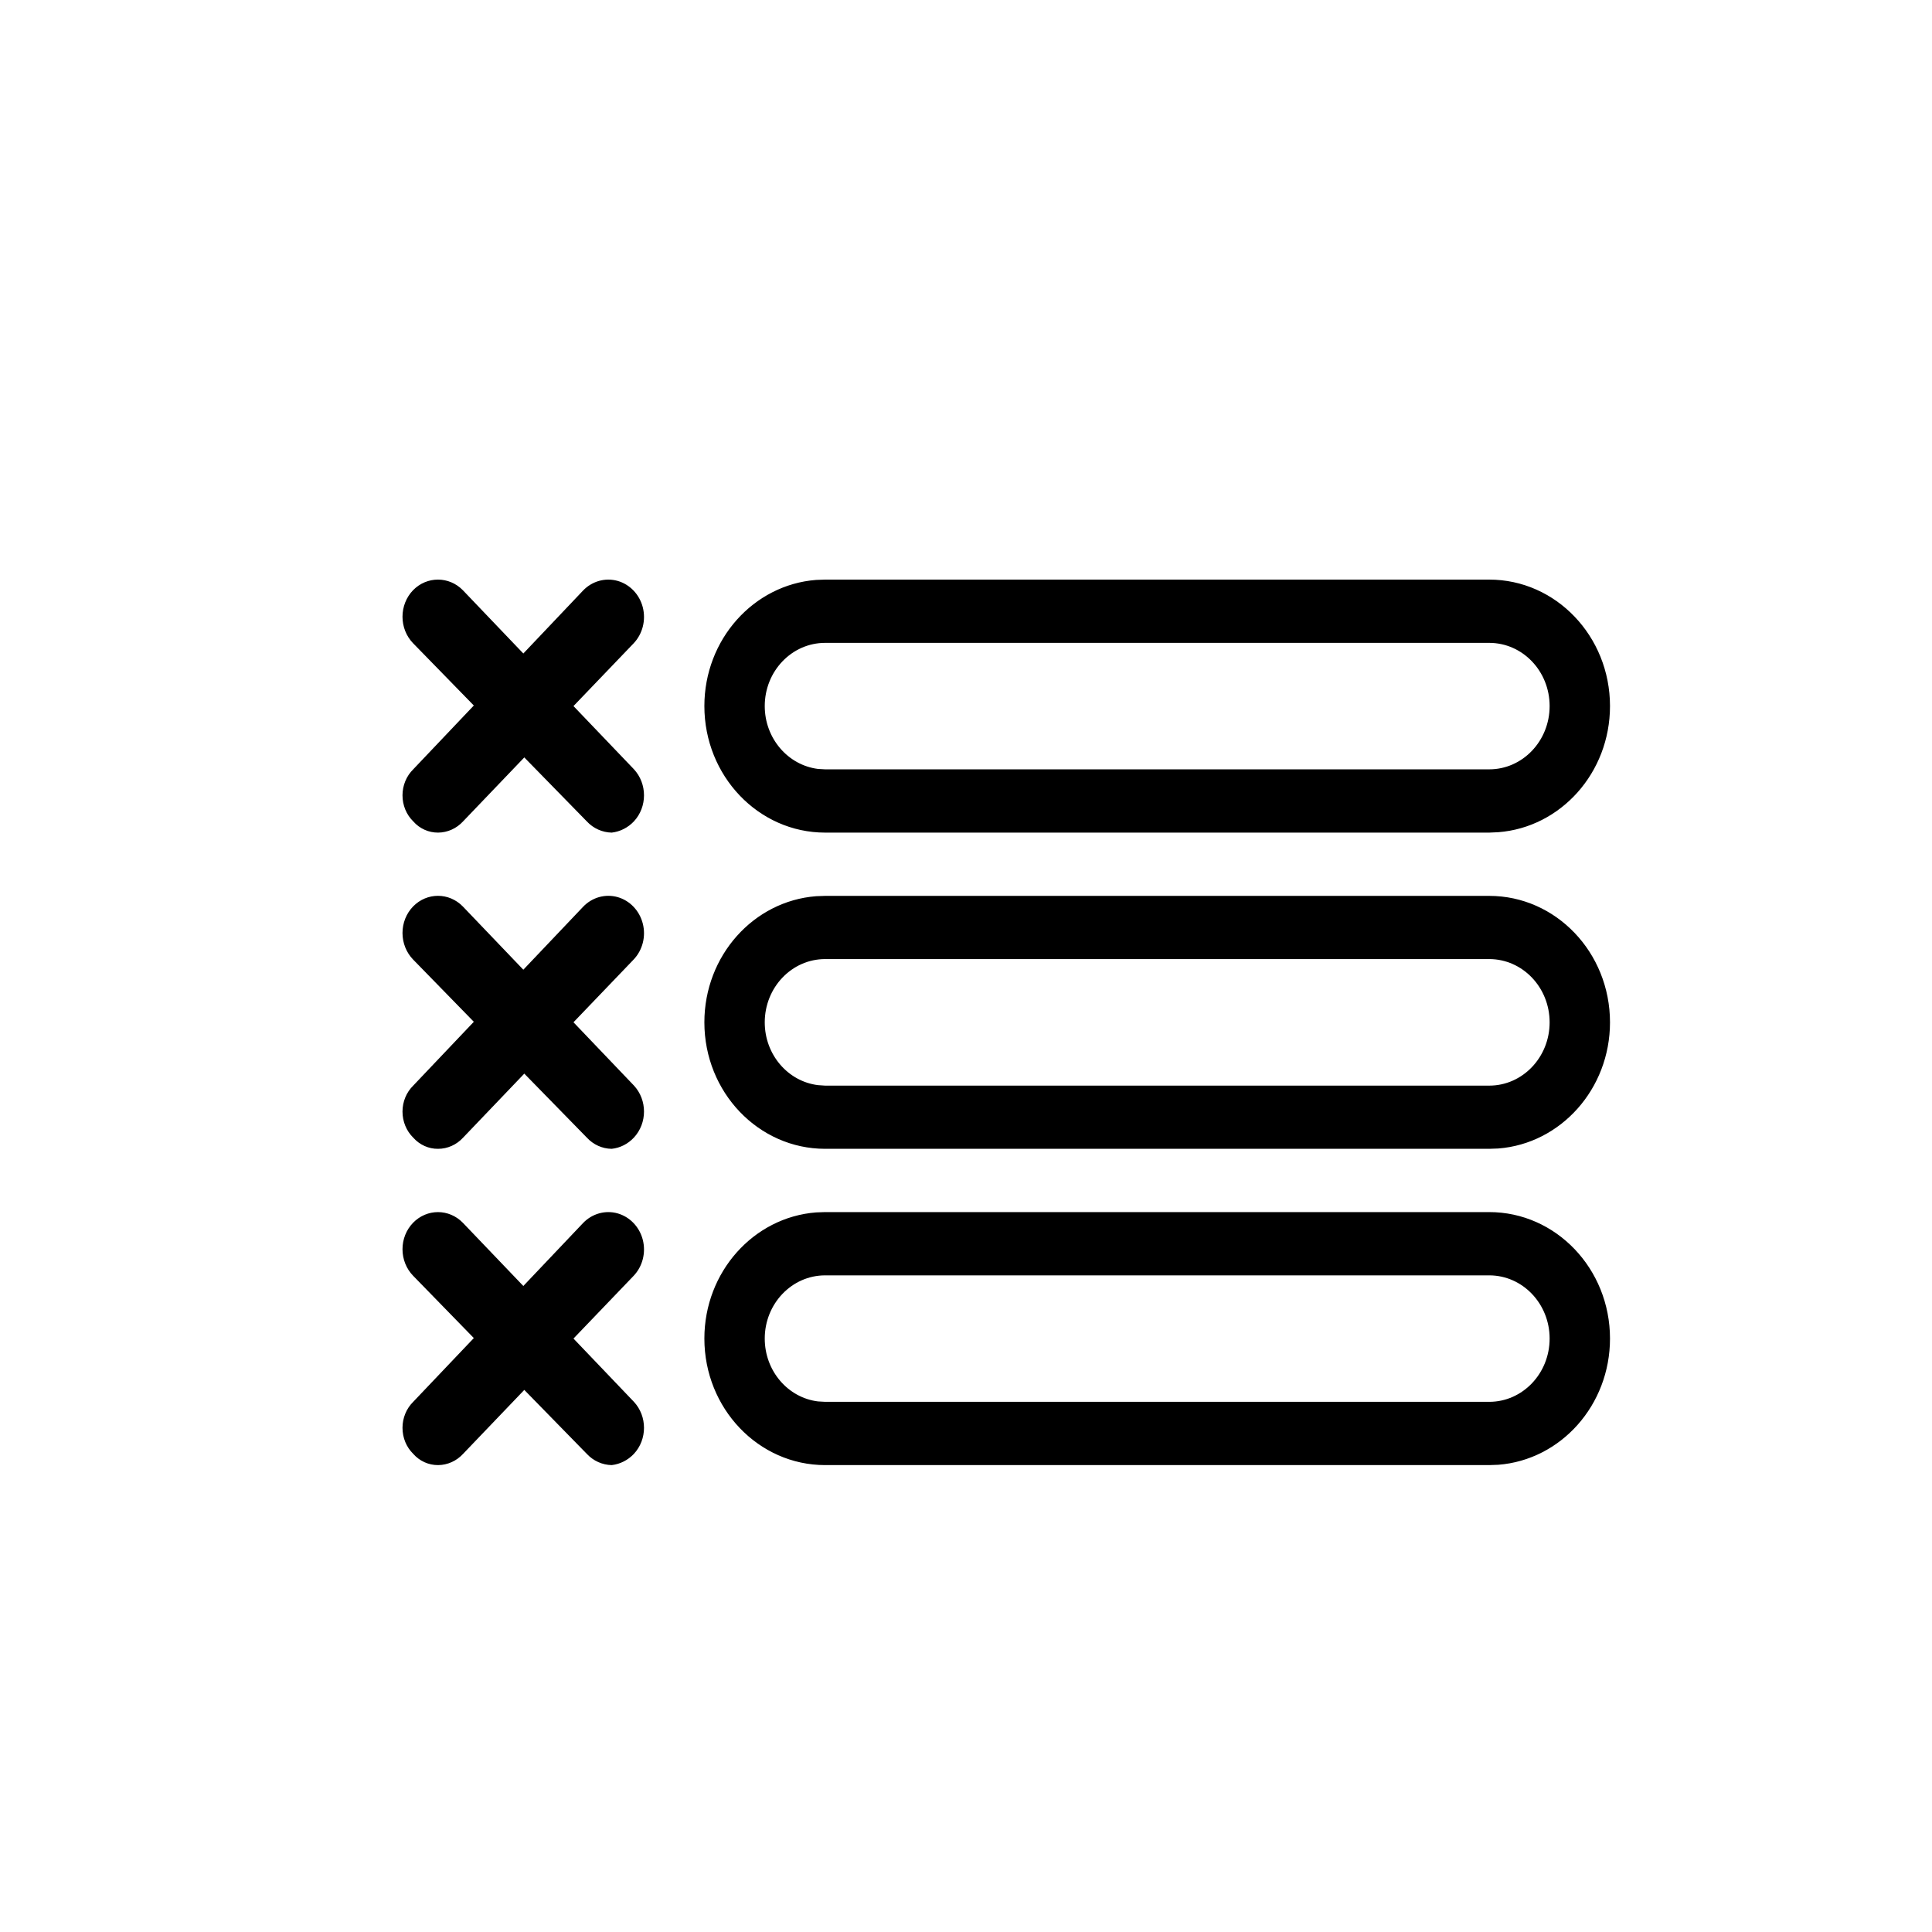 <svg viewBox="0 0 24 24" xmlns="http://www.w3.org/2000/svg" data-title="Listing" fill="currentColor" stroke="none">
  <path fill-rule="evenodd" clip-rule="evenodd" d="M18.5 15.057C19.328 15.057 20 15.761 20 16.628C20 17.457 19.388 18.136 18.612 18.196L18.5 18.2H10.25C9.422 18.2 8.75 17.496 8.75 16.628C8.75 15.8 9.362 15.121 10.138 15.061L10.25 15.057H18.5ZM5.75 15.19L6.501 15.975L7.243 15.193C7.355 15.076 7.519 15.03 7.672 15.073C7.824 15.116 7.944 15.241 7.985 15.401C8.026 15.562 7.982 15.733 7.87 15.85L7.124 16.628L7.874 17.413C8.042 17.593 8.042 17.881 7.874 18.061C7.8 18.139 7.703 18.188 7.599 18.2C7.483 18.198 7.371 18.148 7.29 18.061L6.513 17.266L5.752 18.061C5.671 18.149 5.559 18.199 5.443 18.2C5.326 18.201 5.213 18.151 5.134 18.061C5.048 17.977 5 17.86 5 17.737C5 17.615 5.048 17.497 5.134 17.413L5.886 16.622L5.131 15.847C5.047 15.76 5 15.642 5 15.518C5 15.395 5.047 15.277 5.131 15.19C5.303 15.013 5.578 15.013 5.75 15.19ZM18.5 15.843H10.25C9.836 15.843 9.5 16.195 9.5 16.628C9.5 17.032 9.79 17.364 10.162 17.409L10.25 17.414H18.5C18.914 17.414 19.25 17.062 19.25 16.628C19.25 16.195 18.914 15.843 18.5 15.843ZM18.5 11.129C19.328 11.129 20 11.832 20 12.7C20 13.528 19.388 14.207 18.612 14.267L18.5 14.271H10.25C9.422 14.271 8.75 13.568 8.75 12.7C8.75 11.871 9.362 11.193 10.138 11.133L10.25 11.129H18.5ZM5.75 11.261L6.501 12.046L7.243 11.265C7.355 11.147 7.519 11.101 7.672 11.144C7.824 11.187 7.944 11.312 7.985 11.473C8.026 11.633 7.982 11.804 7.87 11.921L7.124 12.699L7.874 13.484C8.042 13.664 8.042 13.952 7.874 14.132C7.8 14.211 7.703 14.26 7.599 14.271C7.483 14.27 7.371 14.22 7.29 14.132L6.513 13.337L5.752 14.133C5.671 14.221 5.559 14.271 5.443 14.271C5.326 14.273 5.213 14.222 5.134 14.133C5.048 14.049 5 13.931 5 13.809C5 13.686 5.048 13.569 5.134 13.485L5.886 12.693L5.131 11.919C5.047 11.832 5 11.713 5 11.59C5 11.466 5.047 11.348 5.131 11.261C5.303 11.084 5.578 11.084 5.75 11.261ZM18.5 11.914H10.25C9.836 11.914 9.5 12.266 9.5 12.7C9.5 13.103 9.79 13.435 10.162 13.48L10.25 13.486H18.5C18.914 13.486 19.25 13.134 19.25 12.7C19.25 12.266 18.914 11.914 18.5 11.914ZM18.5 7.2C19.328 7.2 20 7.904 20 8.771C20 9.6 19.388 10.278 18.612 10.338L18.5 10.343H10.25C9.422 10.343 8.75 9.639 8.75 8.771C8.75 7.943 9.362 7.264 10.138 7.204L10.25 7.2H18.5ZM5.75 7.332L6.501 8.118L7.243 7.336C7.355 7.219 7.519 7.173 7.672 7.216C7.824 7.259 7.944 7.384 7.985 7.544C8.026 7.705 7.982 7.876 7.87 7.993L7.124 8.771L7.874 9.555C8.042 9.736 8.042 10.024 7.874 10.204C7.8 10.282 7.703 10.331 7.599 10.343C7.483 10.341 7.371 10.291 7.29 10.204L6.513 9.409L5.752 10.204C5.671 10.292 5.559 10.342 5.443 10.343C5.326 10.344 5.213 10.294 5.134 10.204C5.048 10.12 5 10.003 5 9.88C5 9.758 5.048 9.64 5.134 9.556L5.886 8.764L5.131 7.99C5.047 7.903 5 7.785 5 7.661C5 7.538 5.047 7.419 5.131 7.332C5.303 7.156 5.578 7.156 5.75 7.332ZM18.5 7.986H10.25C9.836 7.986 9.5 8.337 9.5 8.771C9.5 9.174 9.79 9.506 10.162 9.552L10.25 9.557H18.5C18.914 9.557 19.25 9.205 19.25 8.771C19.25 8.337 18.914 7.986 18.5 7.986Z"/>
</svg>

